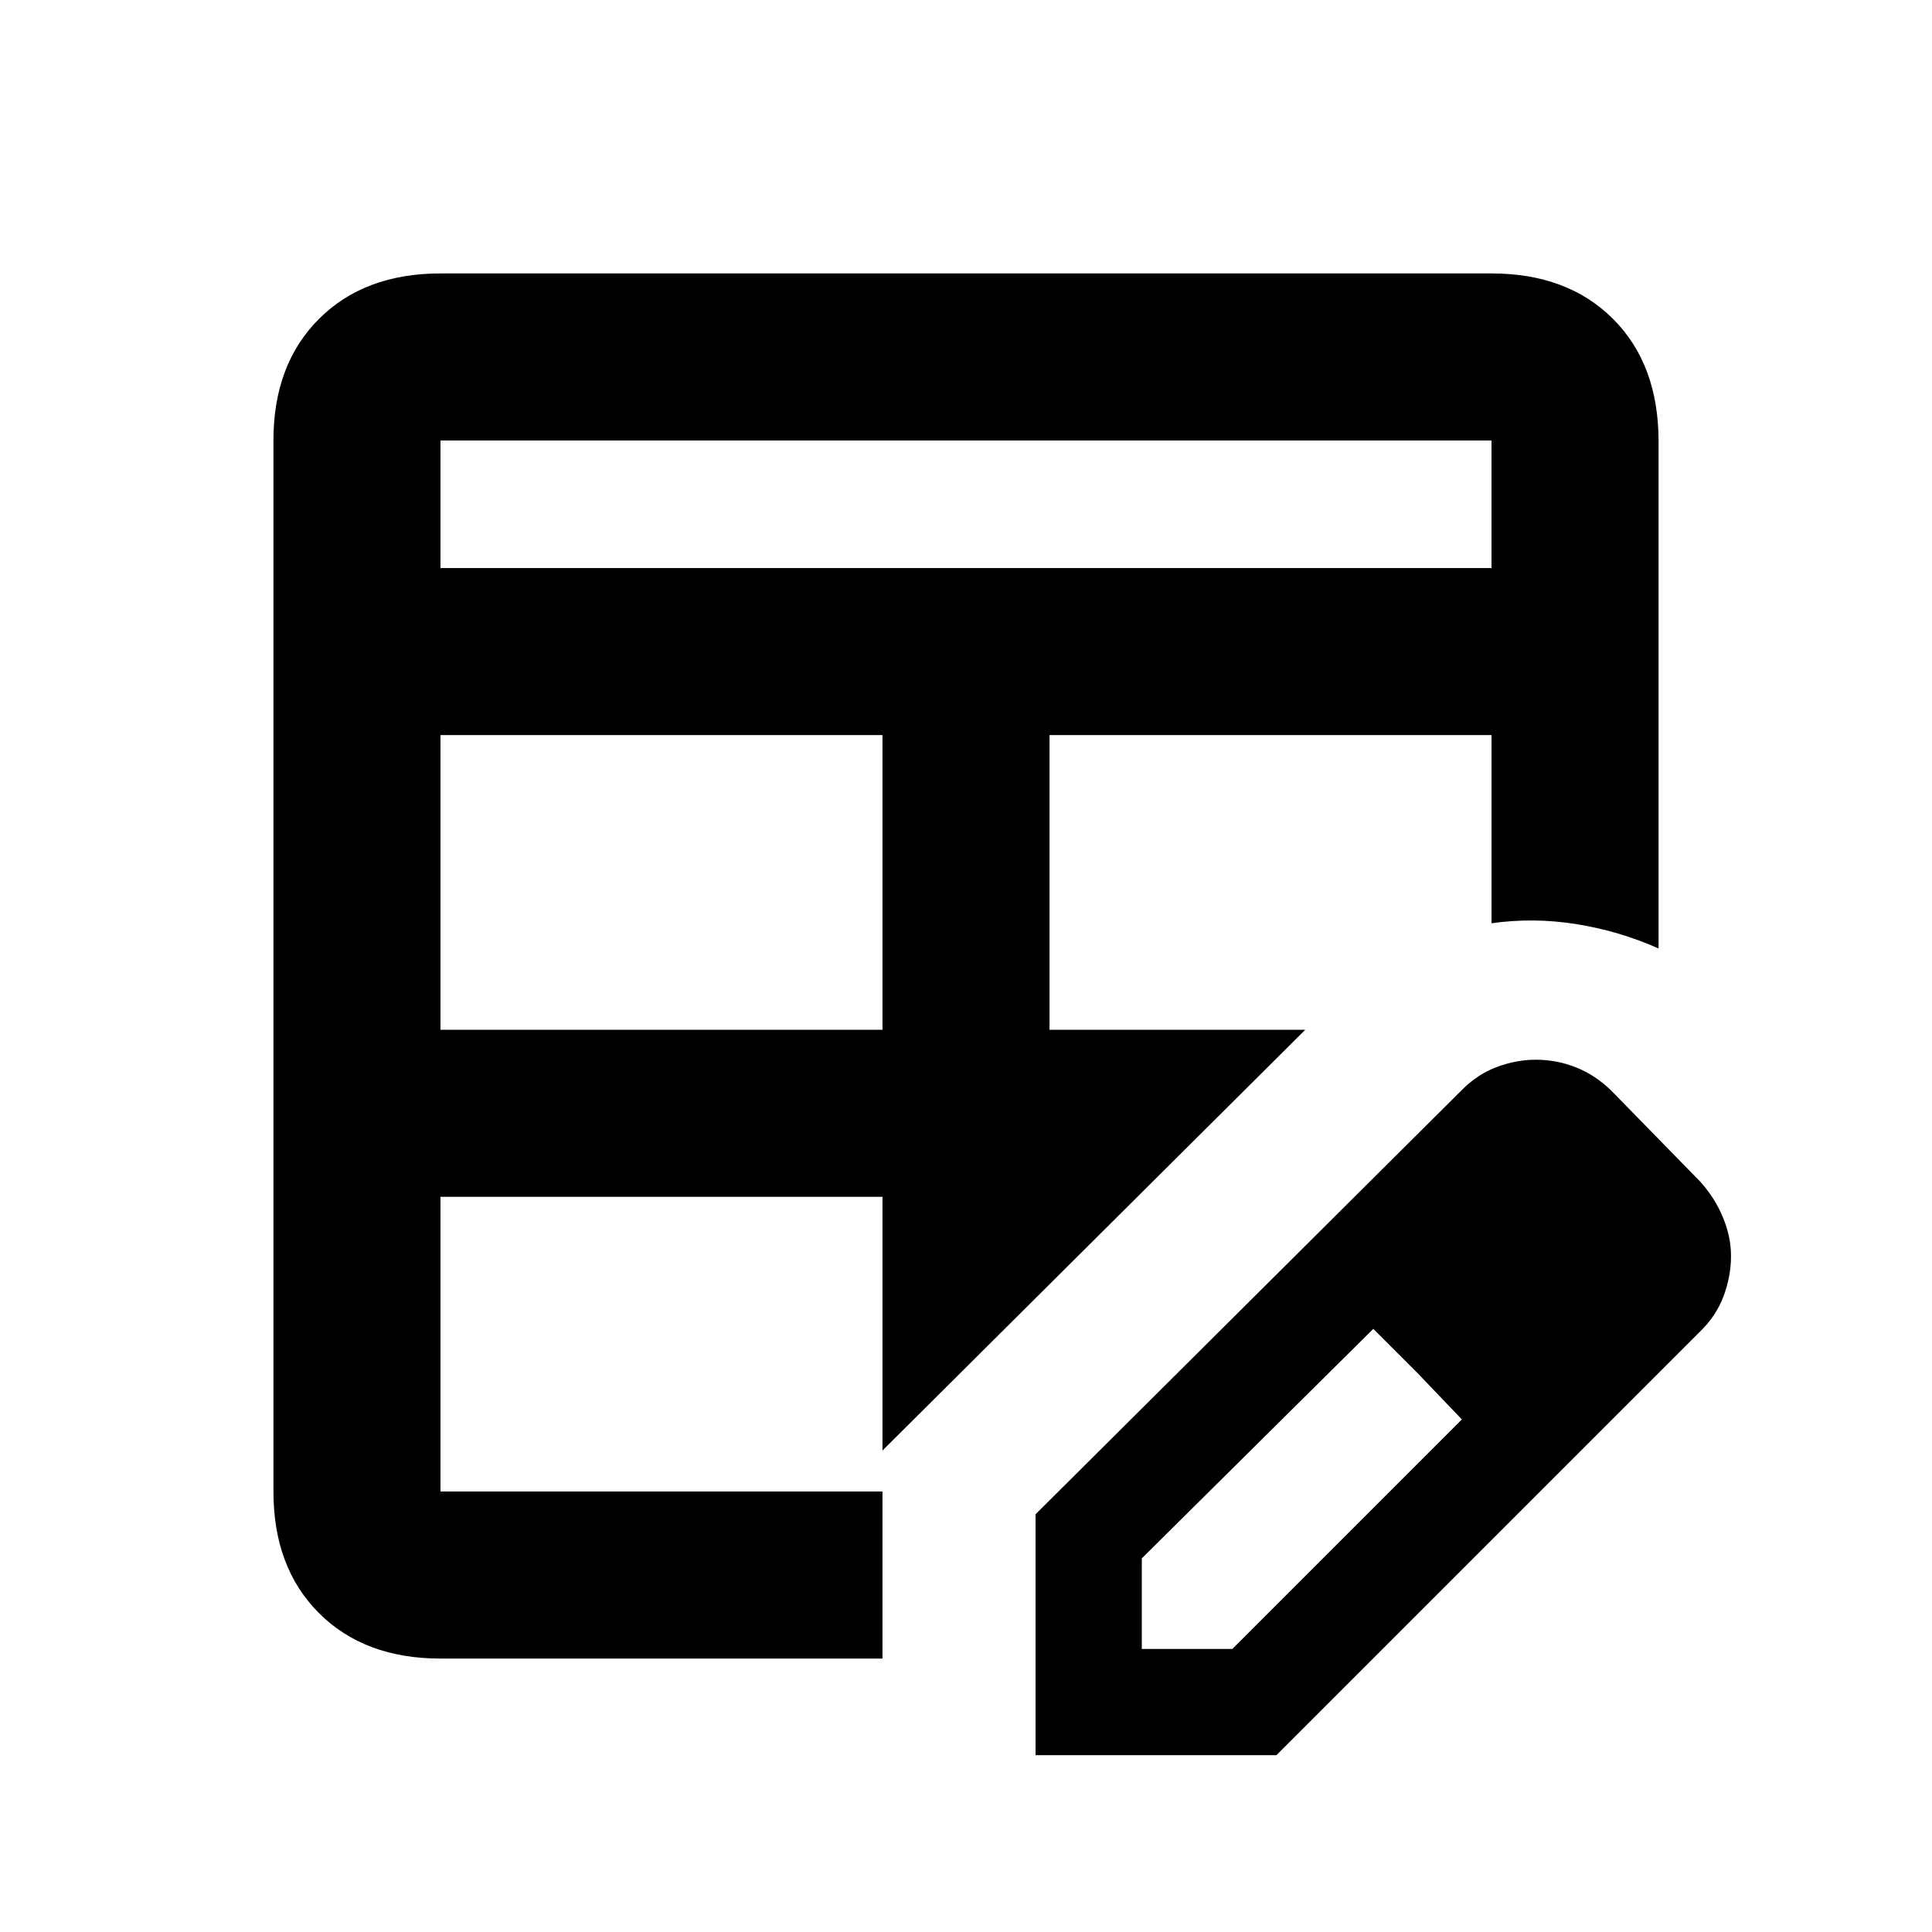 <svg xmlns="http://www.w3.org/2000/svg" height="20" viewBox="0 -960 960 960" width="20"><path d="M218.87-448.3H438.5v-146.44H218.87v146.44Zm0-229.44h522.26v-63.39H218.87v63.39Zm0 541.87q-37.78 0-60.39-22.61t-22.61-60.39v-522.26q0-37.78 22.61-60.39t60.39-22.61h522.26q37.78 0 60.39 22.61t22.61 60.87v251.93q-19.63-8.71-40.88-12.1-21.25-3.38-42.12-.42-21.91 2.72-42.36 13.26t-38.05 27.28l-12.15 12.4L438.5-239.24v103.37H218.87Zm0-83H438.5V-365.3H218.87v146.43ZM521.5-448.3h127.07l12.15-12.4q17.6-16.74 38.05-27.28 20.45-10.54 42.36-13.26v-93.5H521.5v146.44Zm-6.93 360.43v-119.7L726-418q7.98-8.17 17.72-11.8 9.75-3.63 19.39-3.63 10.51 0 20.12 3.85 9.6 3.86 17.47 11.58l44 45q7.26 7.98 11.34 17.72 4.09 9.75 4.09 19.39 0 9.95-3.65 19.83-3.66 9.87-11.78 17.76L634.26-87.87H514.57Zm292.78-247.78-45-45 45 45Zm-240 195h45L726.39-254.7l-44-45-115.04 114.05v45ZM704.39-277.7l-22-22 44 45-22-23Z"/></svg>